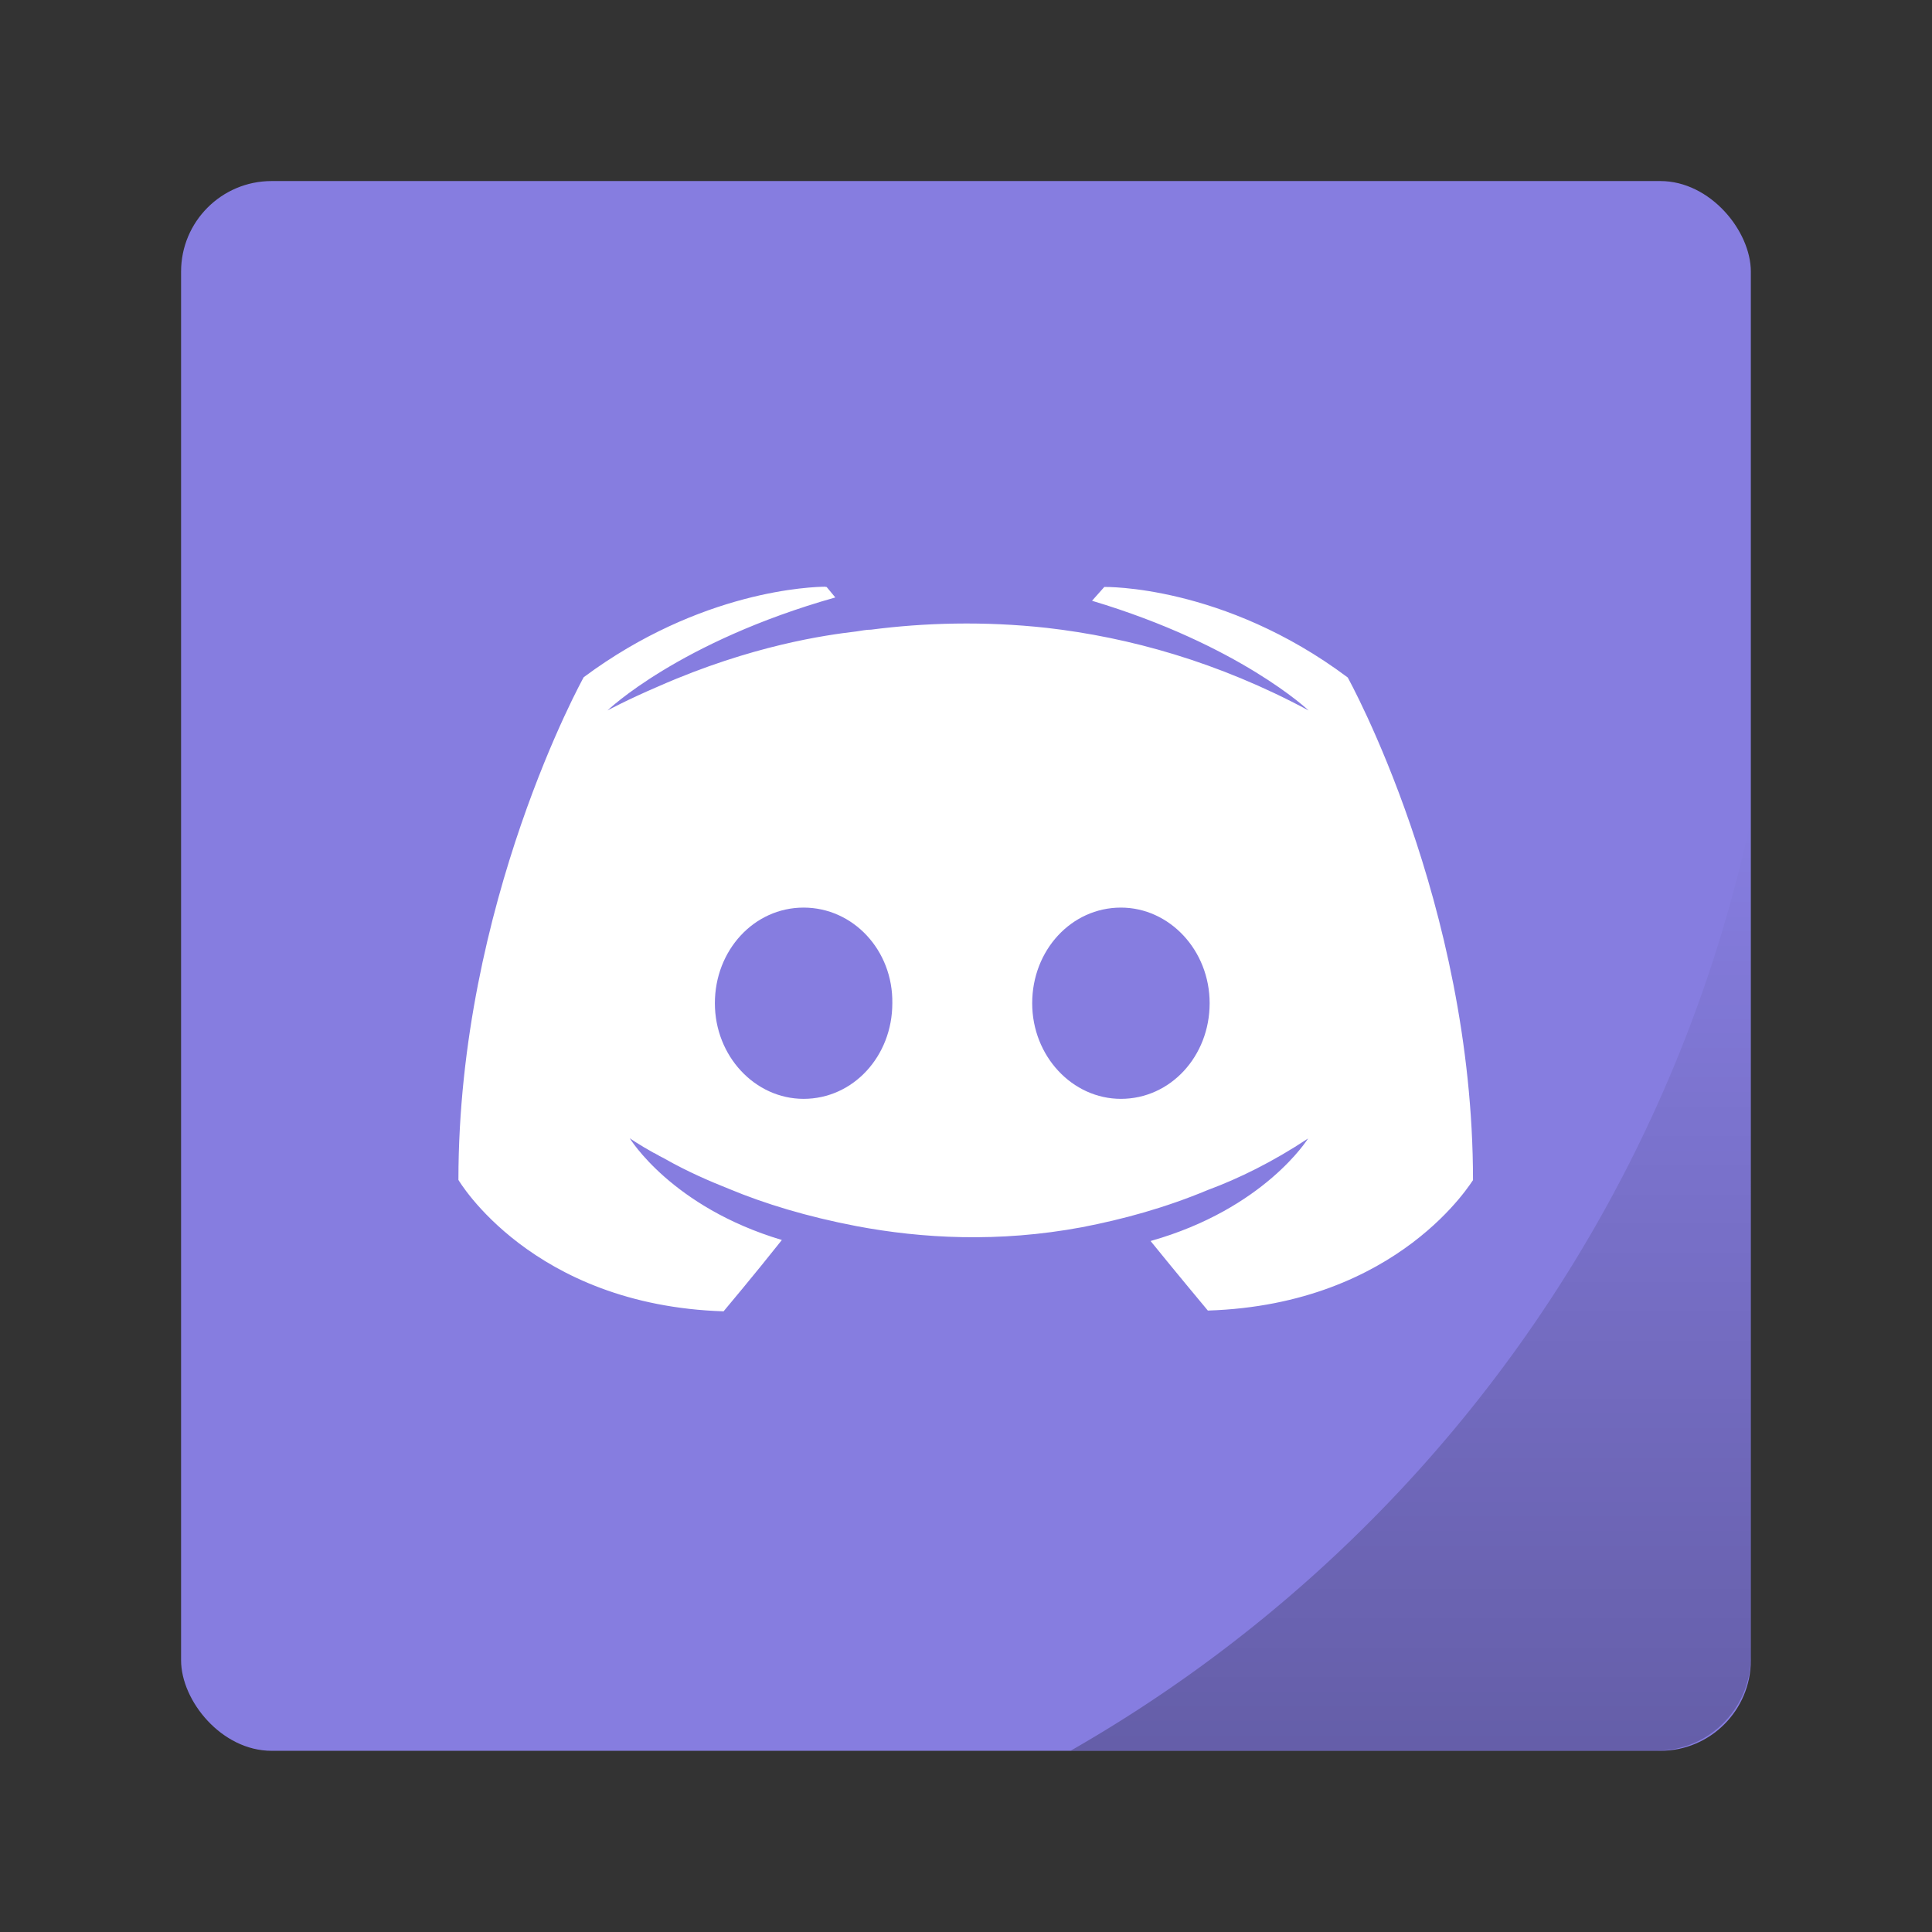 <?xml version="1.0" encoding="UTF-8" standalone="no"?>
<svg
   xmlns:dc="http://purl.org/dc/elements/1.1/"
   xmlns:cc="http://creativecommons.org/ns#"
   xmlns:rdf="http://www.w3.org/1999/02/22-rdf-syntax-ns#"
   xmlns:svg="http://www.w3.org/2000/svg"
   xmlns="http://www.w3.org/2000/svg"
   xmlns:sodipodi="http://sodipodi.sourceforge.net/DTD/sodipodi-0.dtd"
   xmlns:inkscape="http://www.inkscape.org/namespaces/inkscape"
   width="64"
   height="64"
   version="1.1"
   viewBox="0 0 16.933 16.933"
   id="svg19"
   sodipodi:docname="web-discord.svg"
   inkscape:version="">
  <rect x="0" y="0" width="16.933" height="16.933" fill="#333333" stroke="none"/>
  <sodipodi:namedview
     pagecolor="#ffffff"
     bordercolor="#666666"
     borderopacity="1"
     objecttolerance="10"
     gridtolerance="10"
     guidetolerance="10"
     inkscape:pageopacity="0"
     inkscape:pageshadow="2"
     inkscape:window-width="1866"
     inkscape:window-height="1974"
     id="namedview21"
     showgrid="false"
     inkscape:zoom="3.6875"
     inkscape:cx="32.542373"
     inkscape:cy="32"
     inkscape:window-x="38"
     inkscape:window-y="22"
     inkscape:window-maximized="0"
     inkscape:current-layer="svg19" />
  <defs
     id="defs7">
    <linearGradient
       id="b"
       x1="46.168"
       x2="46.168"
       y1="57"
       y2="27.346"
       gradientTransform="matrix(.265 0 0 .265 0 280.07)"
       gradientUnits="userSpaceOnUse">
      <stop
         offset="0"
         id="stop2" />
      <stop
         stop-opacity="0"
         offset="1"
         id="stop4" />
    </linearGradient>
  </defs>
  <g
     transform="matrix(1.04 0 0 1.04 -.339 -291.61)"
     stroke-width=".962"
     paint-order="markers stroke fill"
     id="g13">
    <rect
       x="1.852"
       y="281.92"
       width="13.229"
       height="13.229"
       rx=".763"
       ry=".763"
       fill="#867de0"
       id="rect9" />
    <path
       d="M15.081 287.302a11.906 11.906 0 0 1-5.732 7.846h4.938c.44 0 .794-.354.794-.794z"
       fill="url(#b)"
       opacity=".25"
       id="path11" />
  </g>
  <g
     transform="matrix(2.241 0 0 2.241 3.722 -652.3)"
     fill="#fff"
     stroke-width=".446"
     id="g17">
    <path
       d="m1.569 293.37c-0.053 2.2e-4 -0.488 0.013-0.947 0.354 0 0-0.49 0.881-0.49 1.966 0 0 0.286 0.49 1.037 0.514 0 0 0.126-0.15 0.228-0.279-0.432-0.129-0.595-0.398-0.595-0.398s0.034 0.024 0.095 0.058c0.003 0 0.007 4e-3 0.014 7e-3 0.01 7e-3 0.02 0.01 0.031 0.017 0.085 0.048 0.17 0.085 0.248 0.116 0.139 0.058 0.306 0.109 0.5 0.146 0.255 0.048 0.554 0.065 0.881 4e-3 0.16-0.031 0.323-0.075 0.493-0.146 0.119-0.044 0.252-0.109 0.391-0.201 0 0-0.17 0.275-0.616 0.401 0.102 0.126 0.224 0.272 0.224 0.272 0.752-0.024 1.037-0.514 1.037-0.51 0-1.085-0.49-1.966-0.49-1.966-0.486-0.364-0.952-0.354-0.952-0.354l-0.048 0.054c0.578 0.173 0.847 0.429 0.847 0.429-0.354-0.19-0.701-0.286-1.024-0.323-0.245-0.027-0.48-0.02-0.687 7e-3 -0.02 0-0.037 4e-3 -0.058 7e-3 -0.119 0.014-0.408 0.054-0.772 0.214-0.126 0.054-0.201 0.095-0.201 0.095s0.279-0.269 0.891-0.442l-0.034-0.041s-0.002-3e-5 -0.005-2e-5zm-0.087 1.255c0.194 0 0.35 0.167 0.347 0.374 0 0.207-0.153 0.374-0.347 0.374-0.19 0-0.347-0.167-0.347-0.374s0.153-0.374 0.347-0.374zm1.241 0c0.19 0 0.347 0.167 0.347 0.374s-0.153 0.374-0.347 0.374c-0.19 0-0.347-0.167-0.347-0.374s0.153-0.374 0.347-0.374z"
       fill="#fff"
       stroke-width=".446"
       id="path15" />
  </g>
</svg>
